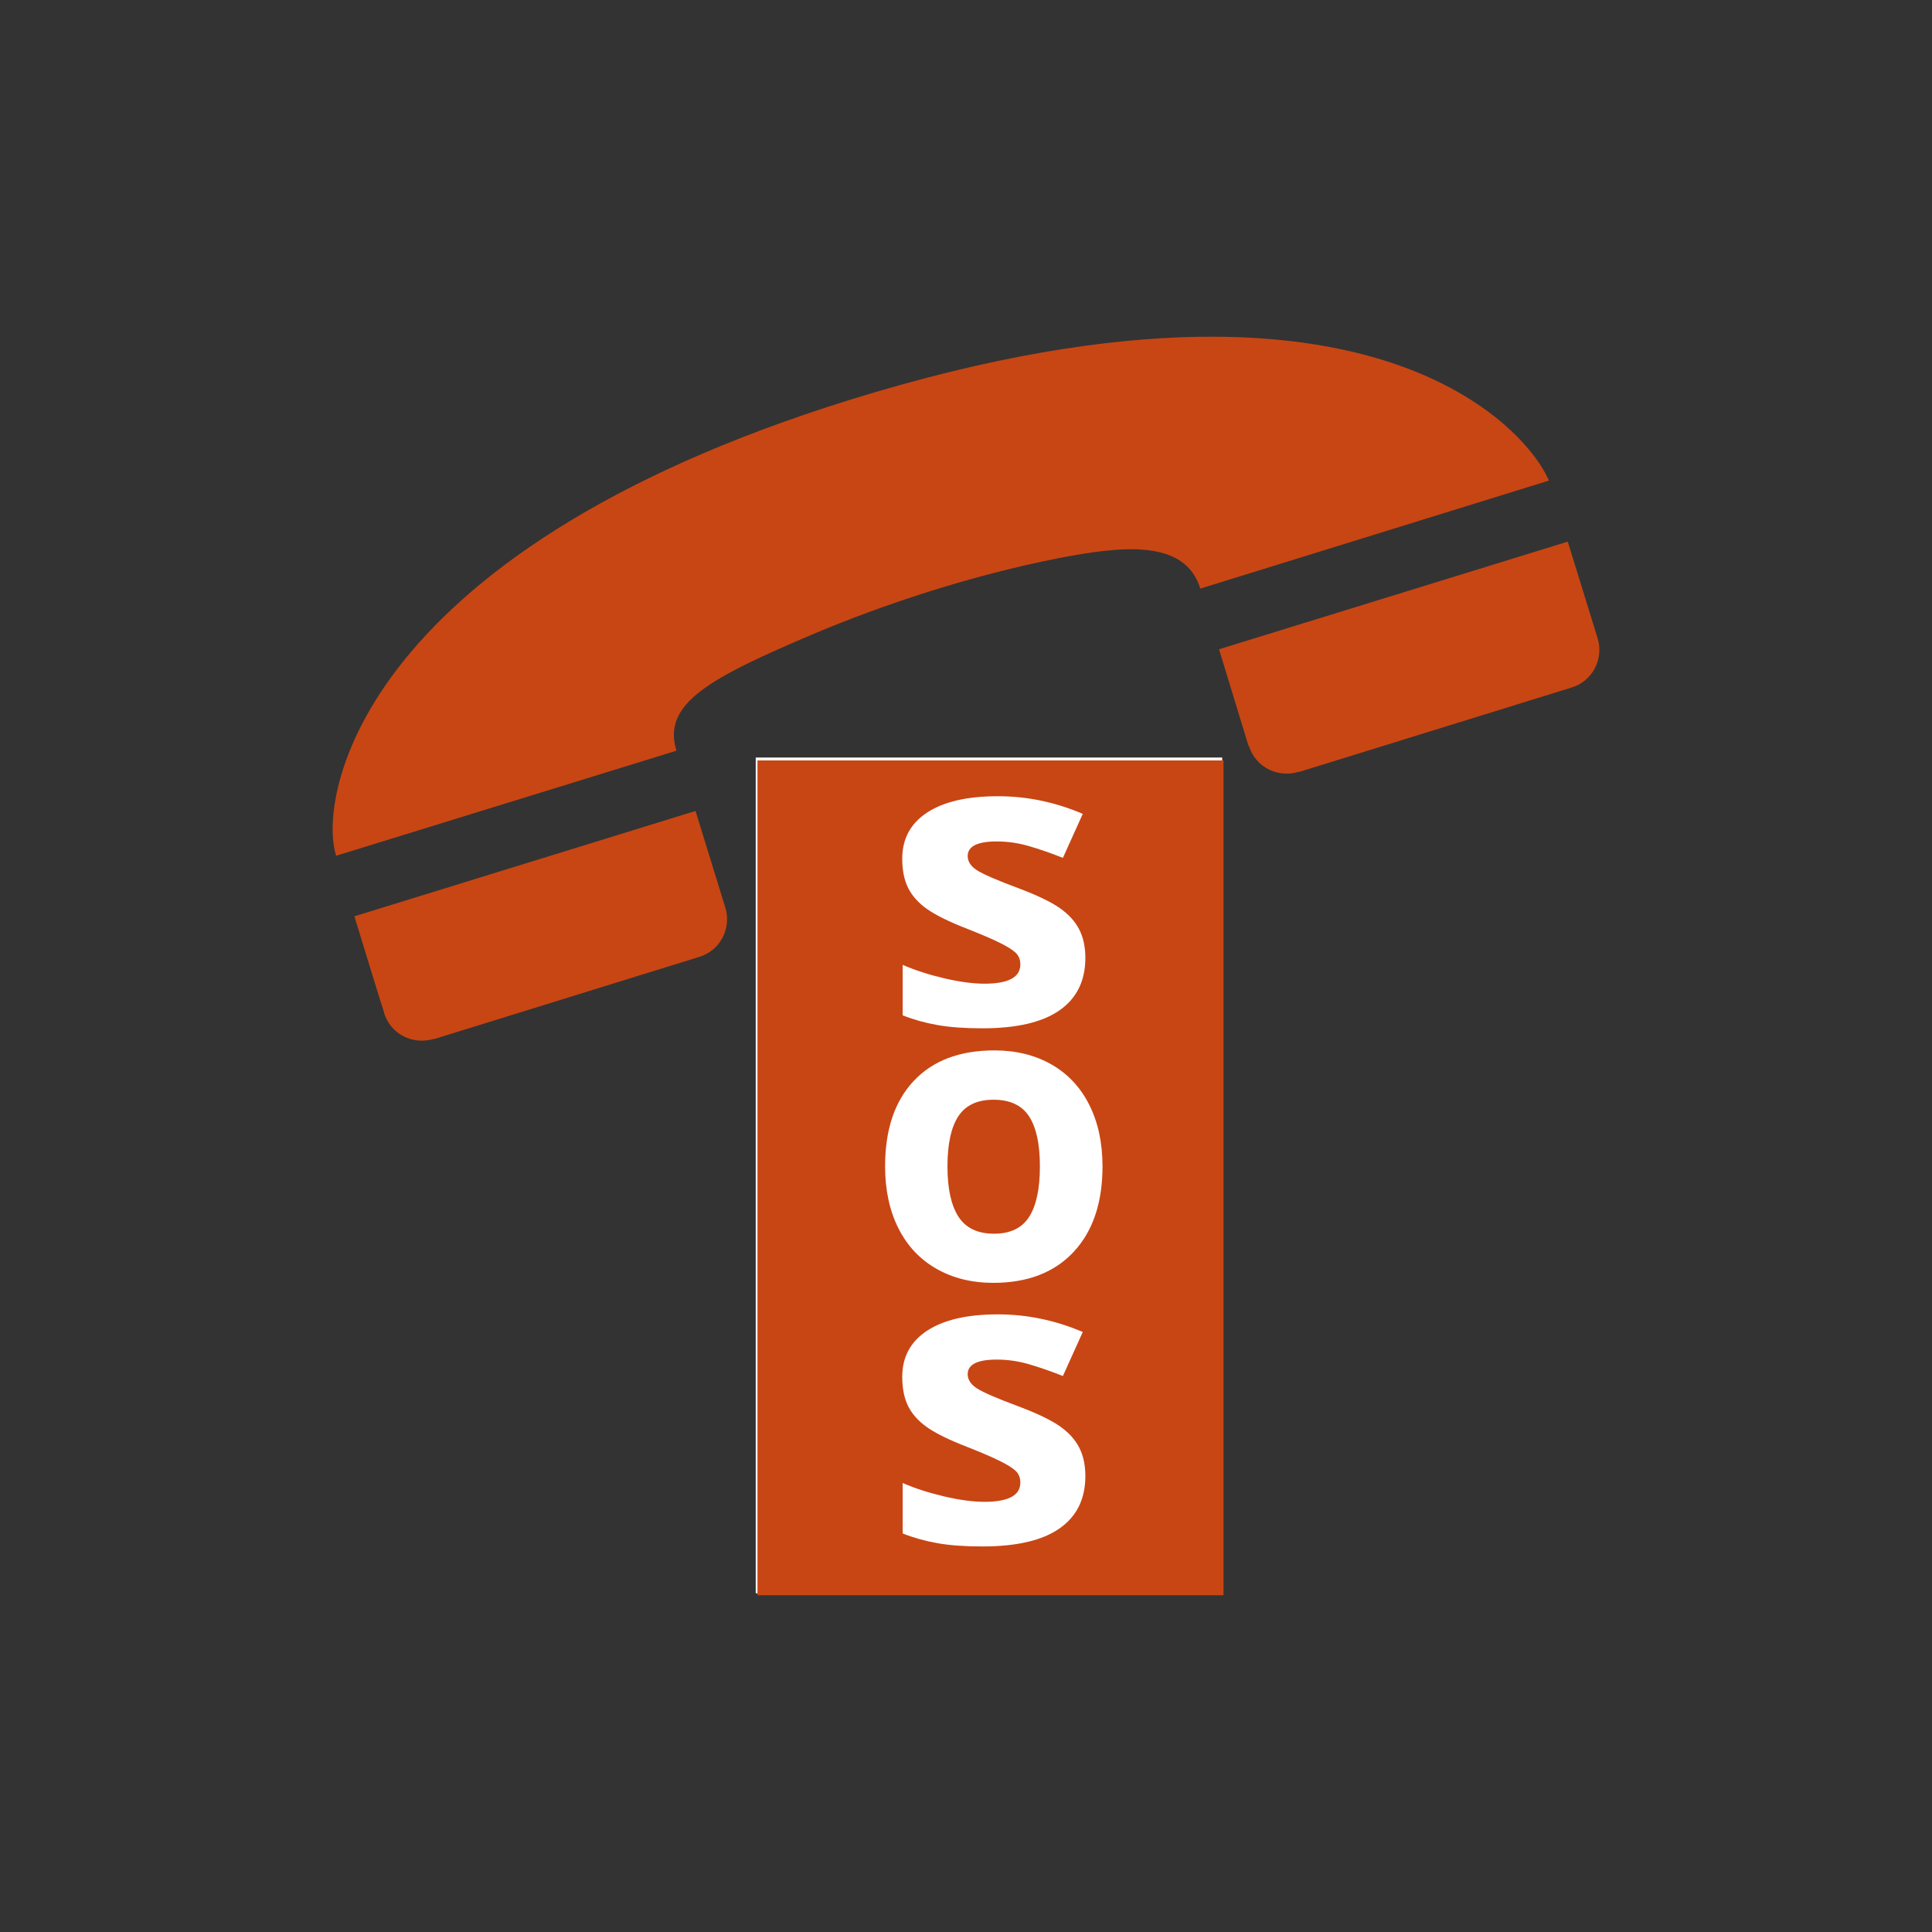 <?xml version="1.0" encoding="UTF-8" standalone="no"?>
<!-- Created with Inkscape (http://www.inkscape.org/) -->

<svg
   xmlns:dc="http://purl.org/dc/elements/1.1/"
   xmlns:cc="http://creativecommons.org/ns#"
   xmlns:rdf="http://www.w3.org/1999/02/22-rdf-syntax-ns#"
   xmlns:svg="http://www.w3.org/2000/svg"
   xmlns="http://www.w3.org/2000/svg"
   version="1.1"
   width="1000"
   height="1000"
   viewBox="0 0 1000 1000"
   id="svg4799">
  <rect x="0" y="0" width="1000" height="1000" fill="#333333" stroke="none"/>
  <title
     id="title5366">public_emercency</title>
  <defs
     id="defs5498" />
  <path
     d="m 391.166,392.095 0,432.582 241.453,0 0,-432.582 -241.453,0 z"
     id="rect8244"
     style="fill:#ffffff;fill-opacity:1" />
  <path
     d="m 628.875,174.281 c -46.56,-0.229 -104.471,7.63 -175.938,28.719 -267.781,79.044 -288.678,210.234 -278.938,239.938 l 176.125,-54.375 c -7.599,-24.602 17.641,-37.755 71.156,-60.531 35.482,-14.935 80.341,-30.009 126.781,-39.156 32.64,-6.265 65.255,-10.005 73.219,15.781 L 801.719,248.75 c -8.836,-20.49 -53.856,-73.883 -172.844,-74.469 z m 182.594,106.062 -180.5,55.719 15.219,49.844 0.219,0.094 c 3.525,11.411 15.305,16.726 25.75,13.5 l 0.031,0.125 c 0,0 141.197,-43.736 141.344,-43.781 10.82,-3.341 16.693,-14.817 13.375,-25.562 l -15.438,-49.938 z m -419.406,113.25 0,432.125 241.219,0 0,-432.125 -241.219,0 z m 124.438,18.531 c 15.05,0 29.706,3.045 43.938,9.125 l -10.281,22.781 c -6.259,-2.488 -12.125,-4.502 -17.562,-6.094 -5.44,-1.589 -10.994,-2.406 -16.656,-2.406 -10.059,0 -15.062,2.519 -15.062,7.562 0,2.835 1.603,5.302 4.844,7.375 3.241,2.073 10.328,5.142 21.281,9.219 9.761,3.664 16.923,7.104 21.469,10.281 4.544,3.18 7.901,6.822 10.062,10.969 2.161,4.147 3.25,9.108 3.25,14.844 0,11.887 -4.472,20.935 -13.375,27.156 -8.904,6.219 -22.206,9.312 -39.938,9.312 -9.089,0 -16.842,-0.548 -23.25,-1.688 -6.407,-1.141 -12.412,-2.818 -18,-5.031 l 0,-26.125 c 6.332,2.765 13.471,5.071 21.406,6.938 7.934,1.865 14.934,2.812 20.969,2.812 12.367,0 18.531,-3.334 18.531,-9.969 0,-2.487 -0.799,-4.506 -2.438,-6.062 -1.64,-1.555 -4.477,-3.312 -8.5,-5.281 -4.023,-1.97 -9.389,-4.278 -16.094,-6.906 -9.612,-3.731 -16.681,-7.196 -21.188,-10.375 -4.508,-3.178 -7.795,-6.824 -9.844,-10.938 -2.05,-4.11 -3.062,-9.143 -3.062,-15.156 0,-10.296 4.301,-18.272 12.906,-23.906 8.605,-5.632 20.798,-8.438 36.594,-8.438 z m -156.5,7.625 -176.562,54.531 c 0,0 15.227,49.856 15.375,49.812 l 0.031,0.125 -0.062,0.031 c 3.524,11.411 15.303,16.694 25.75,13.469 l 0.188,0.094 c 0,0 137.195,-42.516 137.344,-42.562 10.818,-3.341 16.663,-14.816 13.344,-25.562 L 360,419.75 z m 154.688,123.938 c 11.14,0 20.99,2.407 29.5,7.25 8.512,4.845 15.026,11.811 19.594,20.875 4.567,9.066 6.875,19.697 6.875,31.875 0,18.891 -5.005,33.658 -14.969,44.312 -9.964,10.657 -23.811,16 -41.594,16 -11.143,0 -20.988,-2.465 -29.5,-7.344 -8.51,-4.878 -15.059,-11.865 -19.625,-21 -4.566,-9.134 -6.844,-19.788 -6.844,-31.969 0,-18.96 4.947,-33.699 14.844,-44.219 9.895,-10.518 23.796,-15.781 41.719,-15.781 z m -0.406,25.531 c -8.445,0 -14.513,2.853 -18.25,8.562 -3.737,5.708 -5.625,14.35 -5.625,25.906 0,11.488 1.884,20.151 5.656,26.031 3.771,5.882 9.926,8.844 18.438,8.844 8.441,0 14.517,-2.933 18.219,-8.781 3.701,-5.846 5.531,-14.537 5.531,-26.094 0,-11.485 -1.857,-20.099 -5.594,-25.844 -3.737,-5.743 -9.863,-8.625 -18.375,-8.625 z m 2.219,111.094 c 15.05,0 29.706,3.044 43.938,9.125 l -10.281,22.781 c -6.259,-2.487 -12.125,-4.502 -17.562,-6.094 -5.44,-1.589 -10.994,-2.406 -16.656,-2.406 -10.059,0 -15.062,2.518 -15.062,7.562 0,2.834 1.603,5.302 4.844,7.375 3.241,2.073 10.328,5.142 21.281,9.219 9.761,3.664 16.923,7.104 21.469,10.281 4.544,3.18 7.901,6.823 10.062,10.969 2.161,4.146 3.25,9.108 3.25,14.844 9e-4,11.89 -4.473,20.935 -13.375,27.156 -8.904,6.219 -22.206,9.312 -39.938,9.312 -9.089,0 -16.842,-0.548 -23.25,-1.688 -6.407,-1.141 -12.412,-2.818 -18,-5.031 l 0,-26.125 c 6.332,2.765 13.471,5.071 21.406,6.938 7.934,1.865 14.934,2.812 20.969,2.812 12.367,0 18.531,-3.333 18.531,-9.969 0,-2.487 -0.799,-4.506 -2.438,-6.062 -1.64,-1.555 -4.477,-3.312 -8.5,-5.281 -4.023,-1.97 -9.389,-4.278 -16.094,-6.906 -9.612,-3.731 -16.681,-7.165 -21.188,-10.344 -4.508,-3.178 -7.795,-6.824 -9.844,-10.938 -2.05,-4.11 -3.062,-9.175 -3.062,-15.188 0,-10.296 4.301,-18.272 12.906,-23.906 8.605,-5.632 20.798,-8.438 36.594,-8.438 z"
     id="path7657"
     style="fill:#c84614;fill-opacity:1" />
</svg>
